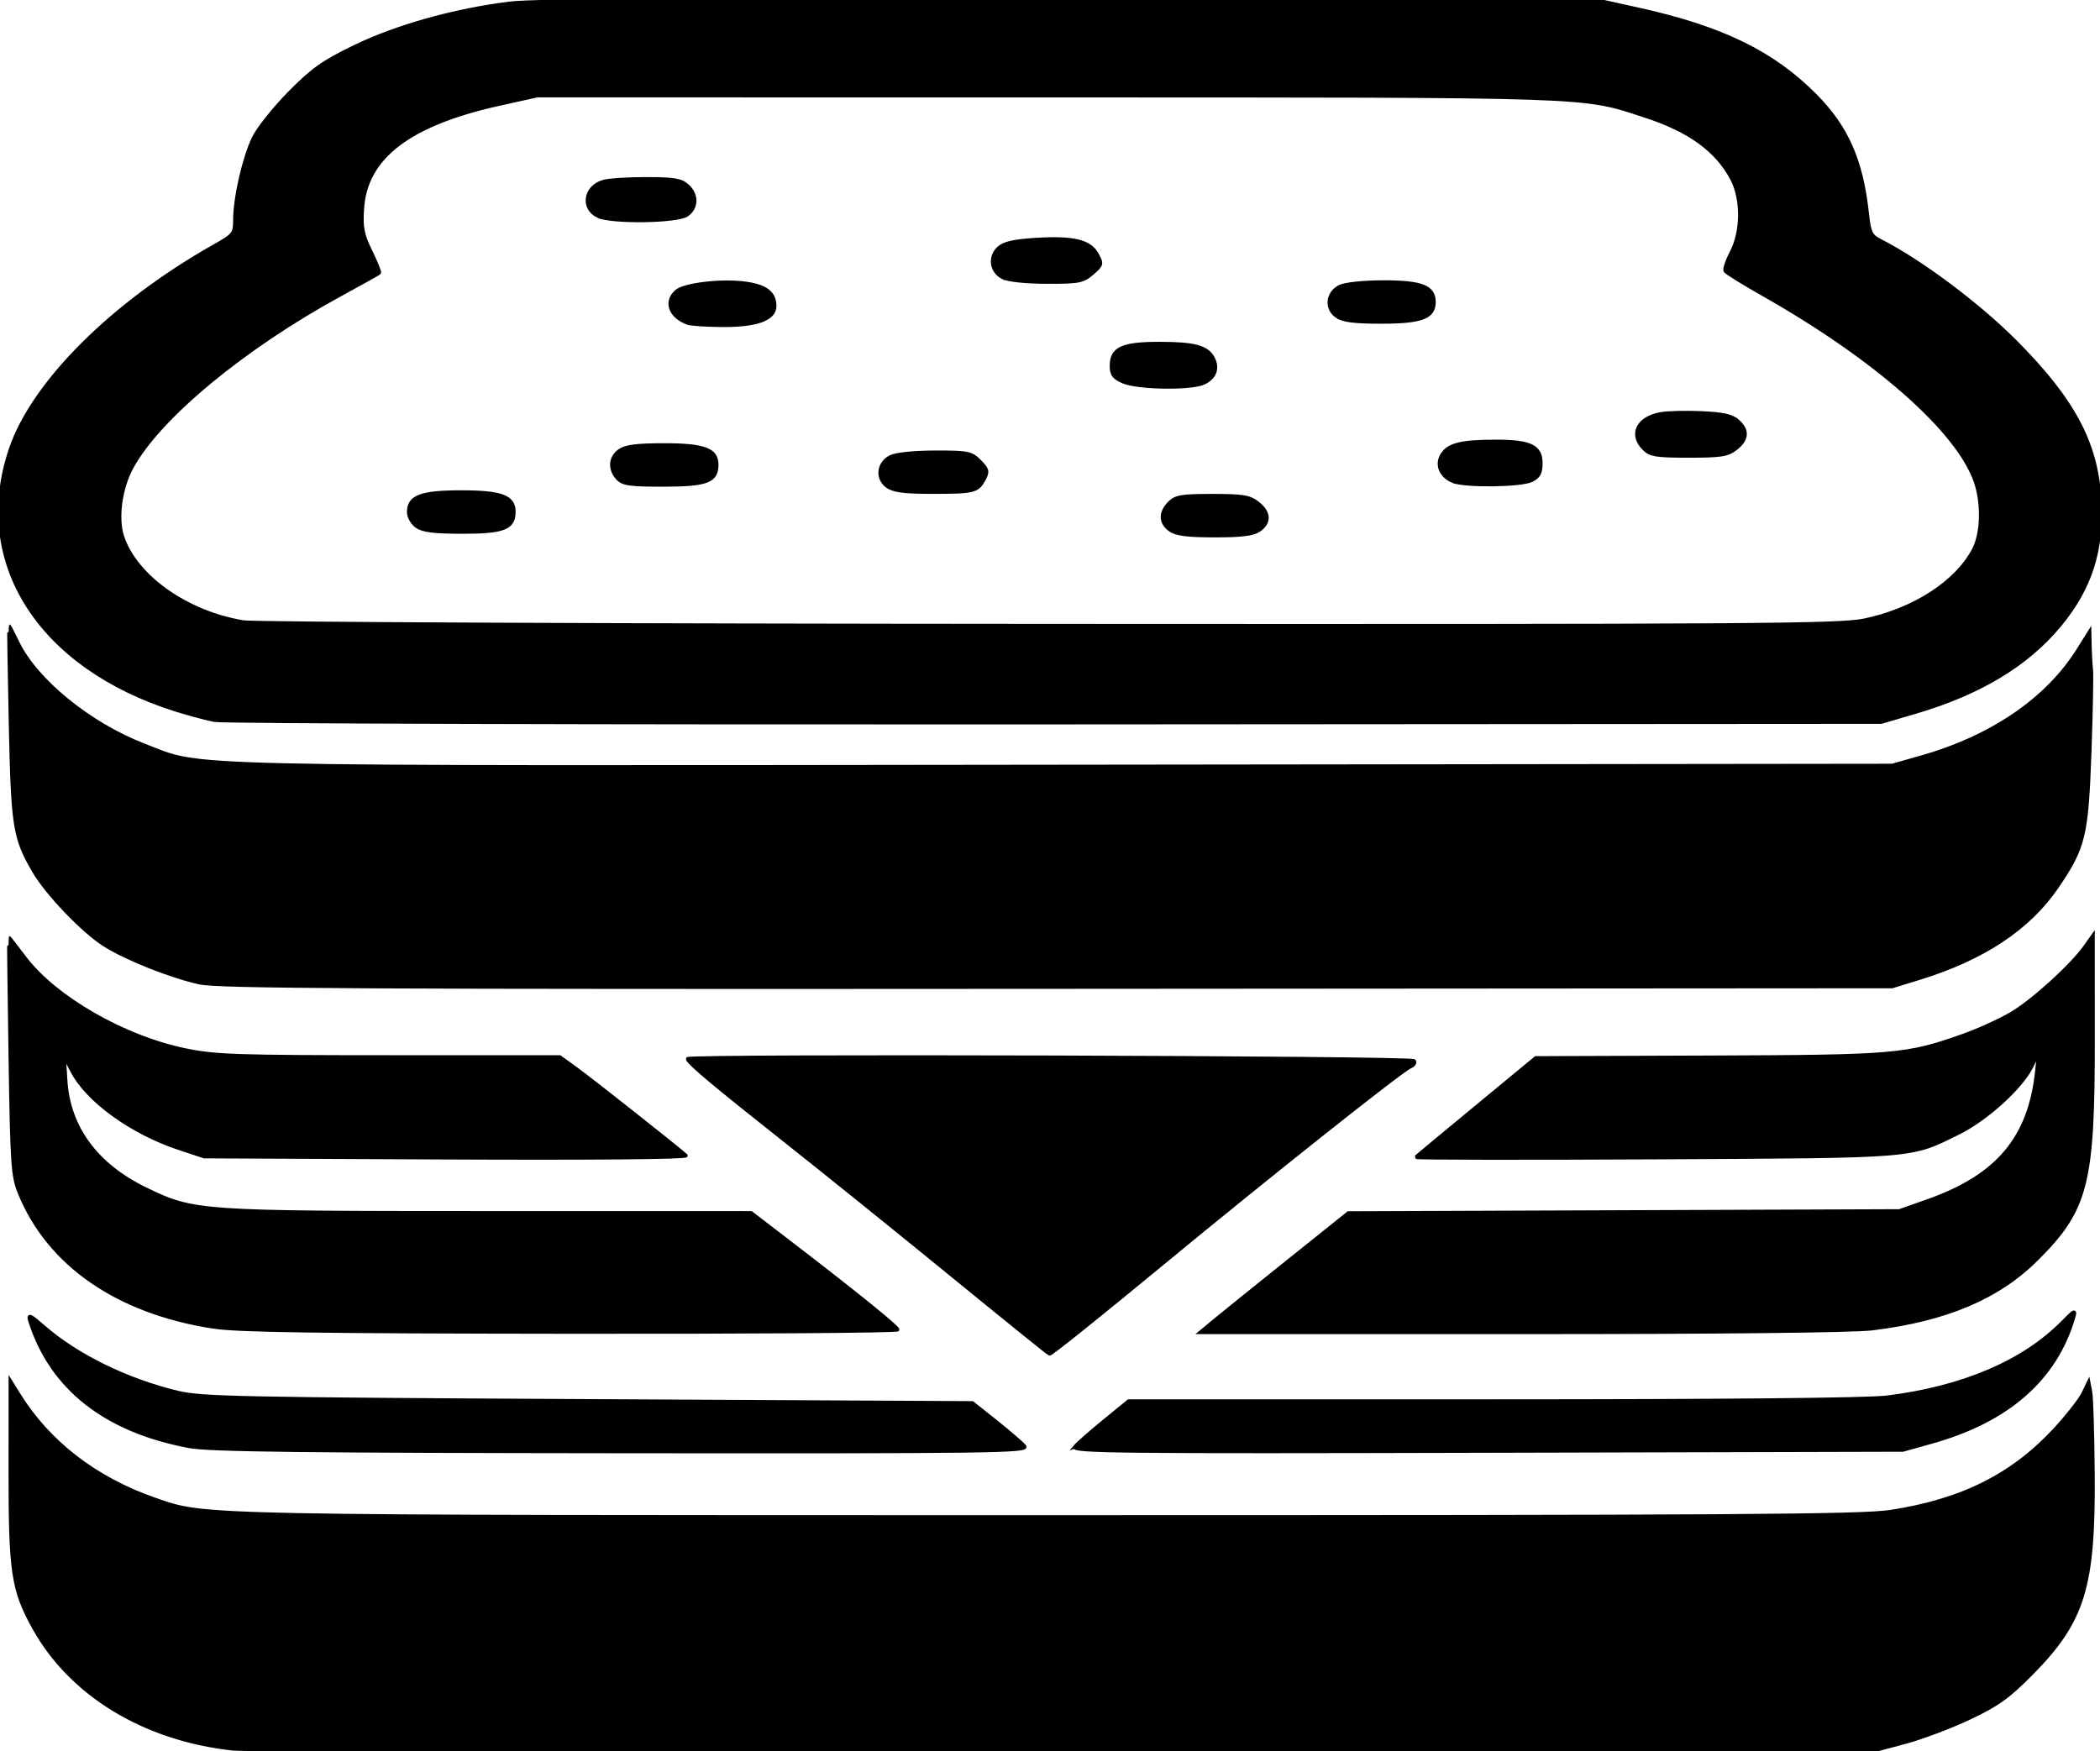 <?xml version="1.0" encoding="UTF-8" standalone="no"?>
<!-- Created with Inkscape (http://www.inkscape.org/) -->

<svg
   version="1.1"
   id="svg1"
   width="579.726"
   height="483.501"
   fill="currentColor"
   stroke="currentColor"
   viewBox="0 0 579.726 483.501"
   xmlns="http://www.w3.org/2000/svg"
   xmlns:svg="http://www.w3.org/2000/svg">
  <defs
     id="defs1" />
  <g
     id="g1"
     transform="translate(-221.156,-221.116)">
    <path
       d="m 285.5,703.99 c -24.471,-2.656 -44.712,-14.951 -54.956,-33.382 -5.81,-10.454 -6.546,-15.335 -6.528,-43.252 l 0.017,-24.856 2.166,3.5 c 8.322,13.447 21.284,23.459 37.778,29.18 14.143,4.906 9.135,4.808 247.022,4.808 189.066,0 223.928,-0.217 232,-1.446 19.866,-3.025 33.905,-10.084 45.739,-22.999 3.315,-3.618 6.696,-7.957 7.512,-9.643 l 1.484,-3.064 0.518,2.708 c 0.285,1.489 0.588,11.539 0.674,22.332 0.25,31.503 -2.607,40.795 -17.033,55.386 -6.37,6.442 -9.272,8.519 -17.077,12.216 -5.172,2.45 -13.209,5.472 -17.86,6.716 l -8.456,2.262 -223,0.147 c -122.65,0.081 -226.15,-0.195 -230,-0.612 z m -12,-83.506 c -23.21,-4.309 -38.147,-16.044 -44.035,-34.595 -0.615,-1.939 -0.035,-1.685 3.791,1.661 9.086,7.944 23.02,14.761 36.997,18.1 6.551,1.565 17.419,1.785 113.291,2.291 l 106.045,0.56 6.555,5.217 c 3.605,2.869 7.128,5.907 7.828,6.75 1.142,1.376 -10.232,1.522 -111.1,1.425 -87.549,-0.084 -113.919,-0.395 -119.372,-1.408 z m 244.439,0.09 c 0.681,-0.82 4.285,-3.984 8.011,-7.032 L 532.723,608 h 100.415 c 63.406,0 103.538,-0.383 108.889,-1.04 20.948,-2.57 37.845,-9.787 48.597,-20.755 3.279,-3.345 3.56,-3.462 2.895,-1.205 -4.969,16.85 -18.101,28.37 -39.018,34.229 l -8,2.241 -114.899,0.297 c -101.729,0.263 -114.757,0.126 -113.662,-1.194 z M 483.5,572.833 C 468.65,560.7 447.95,544.016 437.5,535.758 418.466,520.716 411,514.445 411,513.499 c 0,-0.963 199.951,-0.388 200.547,0.577 0.319,0.516 -0.164,1.223 -1.072,1.572 -2.257,0.866 -39.07,30.094 -68.354,54.271 -17.613,14.541 -30.779,25.091 -31.235,25.028 C 510.674,594.918 498.35,584.967 483.5,572.833 Z m -203.592,14.634 c -26.325,-4.103 -45.251,-17.195 -53.304,-36.873 -1.924,-4.701 -2.124,-7.621 -2.595,-37.845 -0.28,-18.013 -0.452,-32.751 -0.38,-32.75 0.071,5.8e-4 2.018,2.502 4.326,5.559 8.377,11.095 27.344,22.009 44.347,25.518 8.264,1.705 13.971,1.899 56.296,1.911 l 47.1,0.013 4.4,3.17 c 4.027,2.901 28.067,21.895 30.397,24.016 0.597,0.544 -25.843,0.782 -66,0.593 L 277.5,540.465 l -7,-2.328 c -13.06,-4.344 -25.26,-13.188 -29.467,-21.362 l -2.2,-4.274 0.436,7 c 0.806,12.954 8.464,23.352 22.054,29.944 13.356,6.479 14.452,6.555 94.885,6.568 l 72.292,0.012 10.095,7.738 c 18.074,13.853 30.308,23.722 30.357,24.488 0.026,0.412 -40.565,0.706 -90.202,0.653 -70.068,-0.075 -92.171,-0.396 -98.842,-1.436 z M 556.463,585.75 c 2.155,-1.788 11.345,-9.197 20.422,-16.465 l 16.503,-13.215 76.056,-0.285 L 745.5,555.5 l 7.891,-2.79 C 772.626,545.908 781.493,535.375 783.453,517 l 0.586,-5.5 -2.126,4.241 c -2.887,5.757 -12.506,14.441 -20.185,18.221 -13.464,6.628 -10.591,6.395 -83.691,6.781 -36.555,0.193 -66.255,0.145 -66,-0.106 0.255,-0.251 7.802,-6.517 16.771,-13.923 l 16.308,-13.467 47.692,-0.173 c 51.67,-0.188 54.594,-0.436 70.208,-5.962 4.298,-1.521 10.399,-4.306 13.556,-6.189 5.928,-3.535 16.494,-13.155 20.235,-18.423 l 2.13,-3 0.014,28.5 c 0.02,39.957 -1.749,46.929 -15.374,60.6 -10.703,10.739 -25.116,16.866 -45.55,19.364 C 732.767,588.607 695.982,589 641.048,589 H 552.544 Z M 276.233,492.433 c -7.989,-1.758 -20.409,-6.712 -26.331,-10.503 -5.903,-3.778 -15.762,-14.077 -19.327,-20.19 -5.429,-9.307 -5.888,-12.2 -6.503,-40.991 -0.314,-14.713 -0.499,-26.751 -0.411,-26.75 0.088,7.6e-4 1.149,2.043 2.357,4.538 5.118,10.573 19.879,22.579 34.866,28.359 16.842,6.495 2.415,6.162 254.144,5.87 L 743.5,432.5 l 8,-2.266 c 19.546,-5.536 34.83,-15.988 43.403,-29.68 L 798,395.608 l 0.083,3.946 c 0.046,2.17 0.216,5.071 0.379,6.446 0.162,1.375 -0.038,11.725 -0.445,23 -0.828,22.954 -1.582,26.051 -8.996,36.969 -7.76,11.426 -20.396,19.81 -38.021,25.225 l -7.5,2.304 -230.5,0.157 c -192.658,0.131 -231.529,-0.069 -236.767,-1.222 z m 4.103,-72.469 c -2.29,-0.456 -7.015,-1.723 -10.5,-2.814 -37.875,-11.857 -56.294,-40.857 -45.735,-72.008 6.219,-18.347 28.068,-40.152 56.148,-56.036 5.555,-3.142 5.751,-3.394 5.767,-7.429 0.025,-6.085 2.56,-17.091 5.179,-22.488 1.251,-2.579 5.698,-8.159 9.882,-12.402 6.414,-6.504 9.239,-8.506 18.015,-12.764 11.604,-5.631 27.755,-10.141 42.907,-11.982 6.892,-0.837 49.578,-1.069 155.5,-0.842 l 146,0.312 10.28,2.278 c 22.712,5.032 36.791,11.907 48.448,23.657 8.716,8.786 12.735,17.852 14.343,32.35 0.636,5.739 0.972,6.434 3.814,7.883 10.969,5.594 26.922,17.531 37.116,27.772 16.005,16.079 22.379,28.022 23.267,43.593 0.796,13.965 -2.5,24.355 -10.996,34.656 -8.979,10.888 -22.11,18.809 -39.785,24.001 l -9.487,2.787 -228,0.154 c -125.4,0.085 -229.874,-0.219 -232.163,-0.676 z m 455.441,-27.553 c 13.756,-2.841 25.594,-10.506 30.305,-19.621 2.346,-4.54 2.52,-12.83 0.395,-18.853 -4.974,-14.099 -27.616,-34.012 -58.657,-51.587 -5.412,-3.064 -10.078,-5.956 -10.369,-6.426 -0.291,-0.47 0.481,-2.783 1.714,-5.139 3.017,-5.764 3.072,-14.717 0.125,-20.284 -4.198,-7.932 -11.734,-13.4 -23.942,-17.374 C 657.579,247.34 663.437,247.54 510.5,247.519 l -141,-0.019 -10.383,2.296 c -25.017,5.532 -37.045,14.708 -37.952,28.953 -0.336,5.273 0.028,7.126 2.323,11.815 1.496,3.059 2.561,5.711 2.367,5.895 -0.195,0.184 -4.989,2.859 -10.654,5.945 -26.791,14.596 -50.18,33.957 -57.689,47.754 -3.129,5.749 -4.253,14.064 -2.584,19.119 3.651,11.064 17.698,21.006 33.376,23.622 2.859,0.477 102.979,0.92 222.49,0.984 194.969,0.105 218.083,-0.046 224.986,-1.472 z M 544.223,367.443 C 541.464,365.511 541.377,362.623 544,360 c 1.73,-1.73 3.333,-2 11.865,-2 8.466,0 10.239,0.294 12.5,2.073 3.219,2.532 3.374,5.296 0.412,7.371 C 567.124,368.602 563.982,369 556.5,369 c -7.482,0 -10.624,-0.398 -12.277,-1.557 z m -208,-1 C 334.982,365.574 334,363.833 334,362.5 c 0,-4.224 3.363,-5.5 14.5,-5.5 11.06,0 14.5,1.282 14.5,5.402 0,4.513 -2.733,5.598 -14.106,5.598 -7.838,0 -11.004,-0.389 -12.671,-1.557 z m 129.943,-11.04 c -3.027,-2.12 -2.588,-6.393 0.835,-8.115 1.493,-0.752 6.445,-1.264 12.295,-1.273 9.118,-0.014 9.968,0.158 12.289,2.479 2.153,2.153 2.331,2.802 1.305,4.75 -1.843,3.499 -2.684,3.725 -13.917,3.741 -8.041,0.012 -11.066,-0.362 -12.807,-1.581 z m -74.51,-2.232 c -2.305,-2.547 -2.064,-5.771 0.568,-7.615 C 393.876,344.398 397.018,344 404.5,344 c 11.06,0 14.5,1.282 14.5,5.402 0,4.57 -2.695,5.598 -14.674,5.598 -9.402,0 -11.259,-0.268 -12.671,-1.829 z m 230.66,0.822 c -3.456,-1.392 -4.759,-4.667 -2.954,-7.422 1.784,-2.723 5.387,-3.577 15.014,-3.557 9.275,0.019 12.125,1.426 12.125,5.985 0,2.666 -0.563,3.726 -2.5,4.706 -2.85,1.442 -18.31,1.647 -21.685,0.287 z M 675,345 c -3.894,-3.894 -1.775,-8.389 4.509,-9.568 1.895,-0.355 7.009,-0.484 11.366,-0.286 6.029,0.274 8.424,0.814 10.023,2.262 2.822,2.554 2.647,5.018 -0.533,7.52 -2.281,1.794 -4.028,2.073 -13,2.073 -9.032,0 -10.622,-0.257 -12.365,-2 z M 531.25,326.509 C 528.622,325.367 528,324.524 528,322.105 528,317.372 530.957,316 541.157,316 c 9.748,0 13.198,0.928 14.837,3.99 1.5,2.804 0.509,5.46 -2.561,6.858 -3.538,1.612 -18.21,1.388 -22.184,-0.339 z M 411,310.291 c -4.832,-1.777 -6.296,-5.808 -3.145,-8.66 2.217,-2.007 12.827,-3.205 19.505,-2.204 5.323,0.798 7.64,2.677 7.64,6.196 0,3.586 -5.03,5.397 -14.718,5.299 -4.28,-0.043 -8.457,-0.327 -9.282,-0.63 z m 179.165,-1.887 c -3.027,-2.12 -2.588,-6.393 0.835,-8.115 1.479,-0.744 6.392,-1.264 12.027,-1.273 C 613.61,298.998 617,300.329 617,304.5 c 0,4.224 -3.363,5.5 -14.5,5.5 -7.59,0 -10.614,-0.391 -12.335,-1.597 z M 498,297.712 c -3.226,-1.624 -3.778,-5.698 -1.1,-8.122 1.461,-1.322 4.216,-1.94 10.297,-2.308 10.352,-0.627 14.812,0.459 16.799,4.088 1.432,2.616 1.371,2.861 -1.303,5.187 -2.563,2.231 -3.643,2.44 -12.5,2.427 -5.77,-0.009 -10.706,-0.524 -12.194,-1.273 z M 386.272,280.789 c -4.556,-2.199 -3.624,-8.091 1.507,-9.528 1.497,-0.419 6.842,-0.756 11.879,-0.75 7.571,0.01 9.521,0.34 11.25,1.905 2.724,2.465 2.665,6.068 -0.131,8.026 -2.639,1.849 -20.859,2.106 -24.505,0.346 z"
       id="path1" />
  </g>
</svg>
